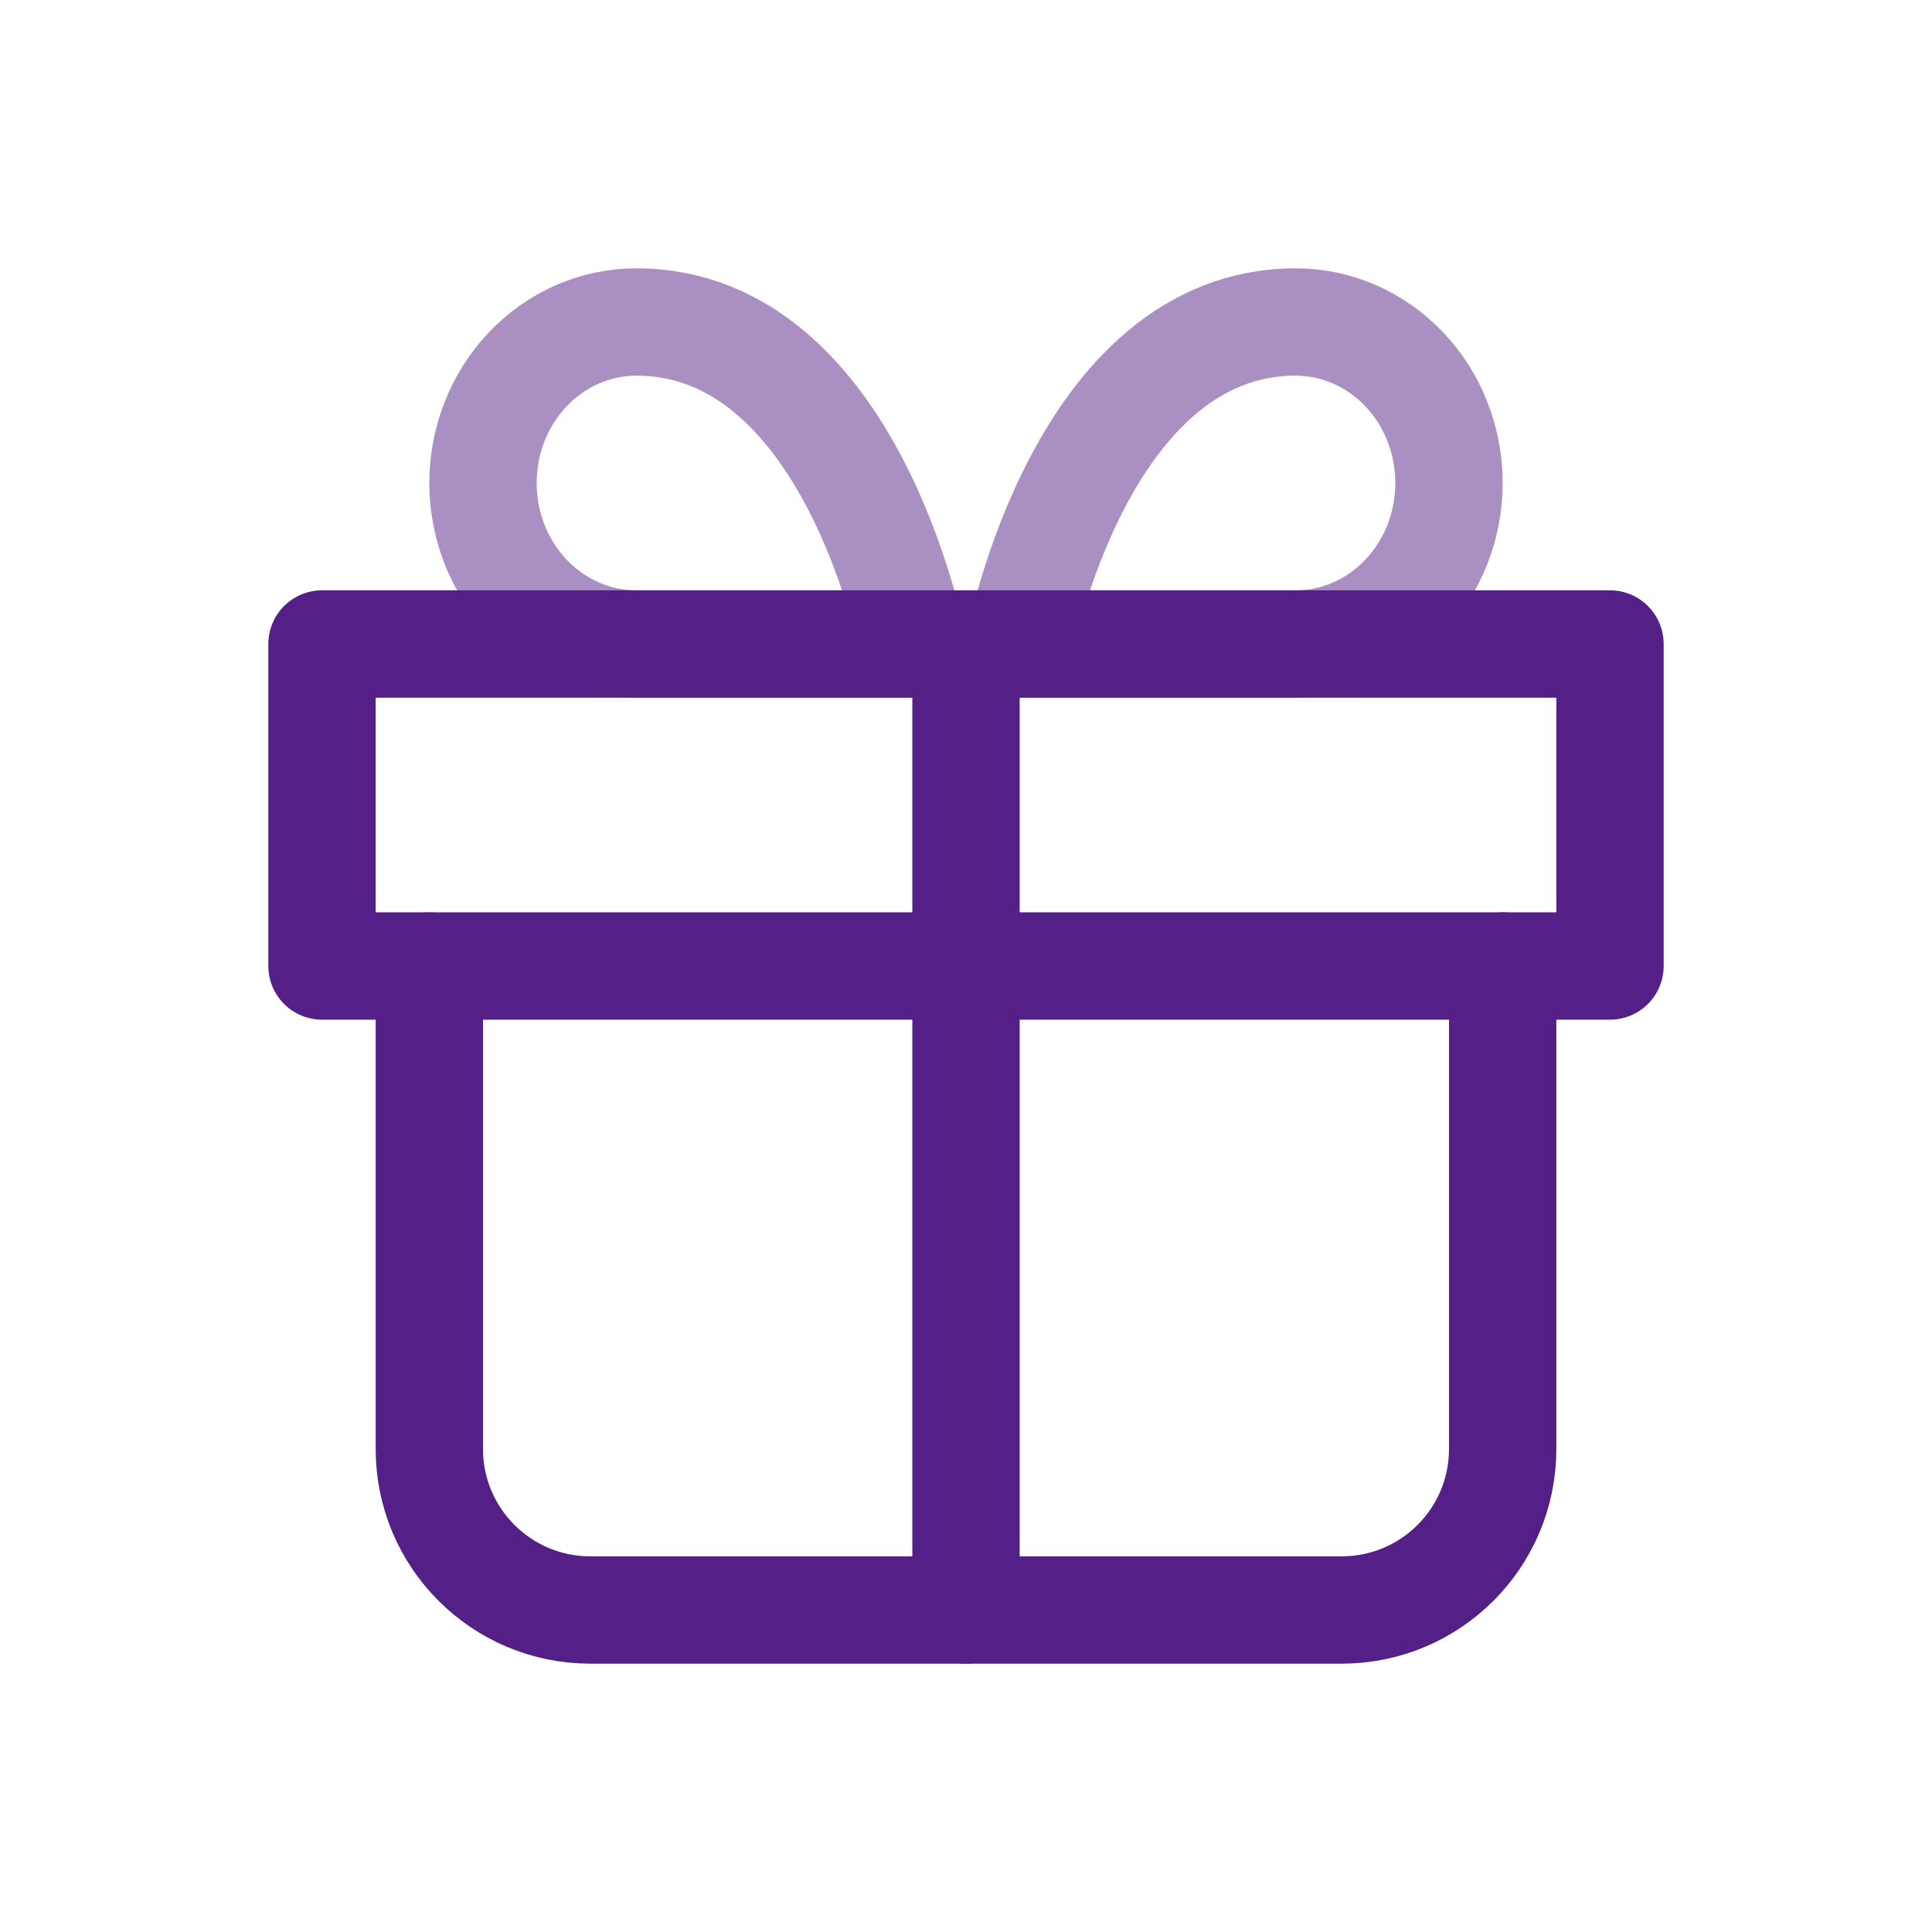 <svg width="36" height="36" viewBox="0 0 36 36" fill="none" xmlns="http://www.w3.org/2000/svg">
<path d="M28 18V27C28 28.657 26.657 30 25 30H11C9.343 30 8 28.657 8 27V18" stroke="#542087" stroke-width="2" stroke-linecap="round" stroke-linejoin="round"/>
<path d="M30 12H6V18H30V12Z" stroke="#542087" stroke-width="2" stroke-linecap="round" stroke-linejoin="round"/>
<path d="M18 30V12" stroke="#542087" stroke-width="2" stroke-linecap="round" stroke-linejoin="round"/>
<path opacity="0.5" d="M17 12H11.857C11.099 12 10.373 11.684 9.837 11.121C9.301 10.559 9 9.796 9 9C9 8.204 9.301 7.441 9.837 6.879C10.373 6.316 11.099 6 11.857 6C15.857 6 17 12 17 12Z" stroke="#542087" stroke-width="2" stroke-linecap="round" stroke-linejoin="round"/>
<path opacity="0.5" d="M19 12H24.143C24.901 12 25.627 11.684 26.163 11.121C26.699 10.559 27 9.796 27 9C27 8.204 26.699 7.441 26.163 6.879C25.627 6.316 24.901 6 24.143 6C20.143 6 19 12 19 12Z" stroke="#542087" stroke-width="2" stroke-linecap="round" stroke-linejoin="round"/>
</svg>
